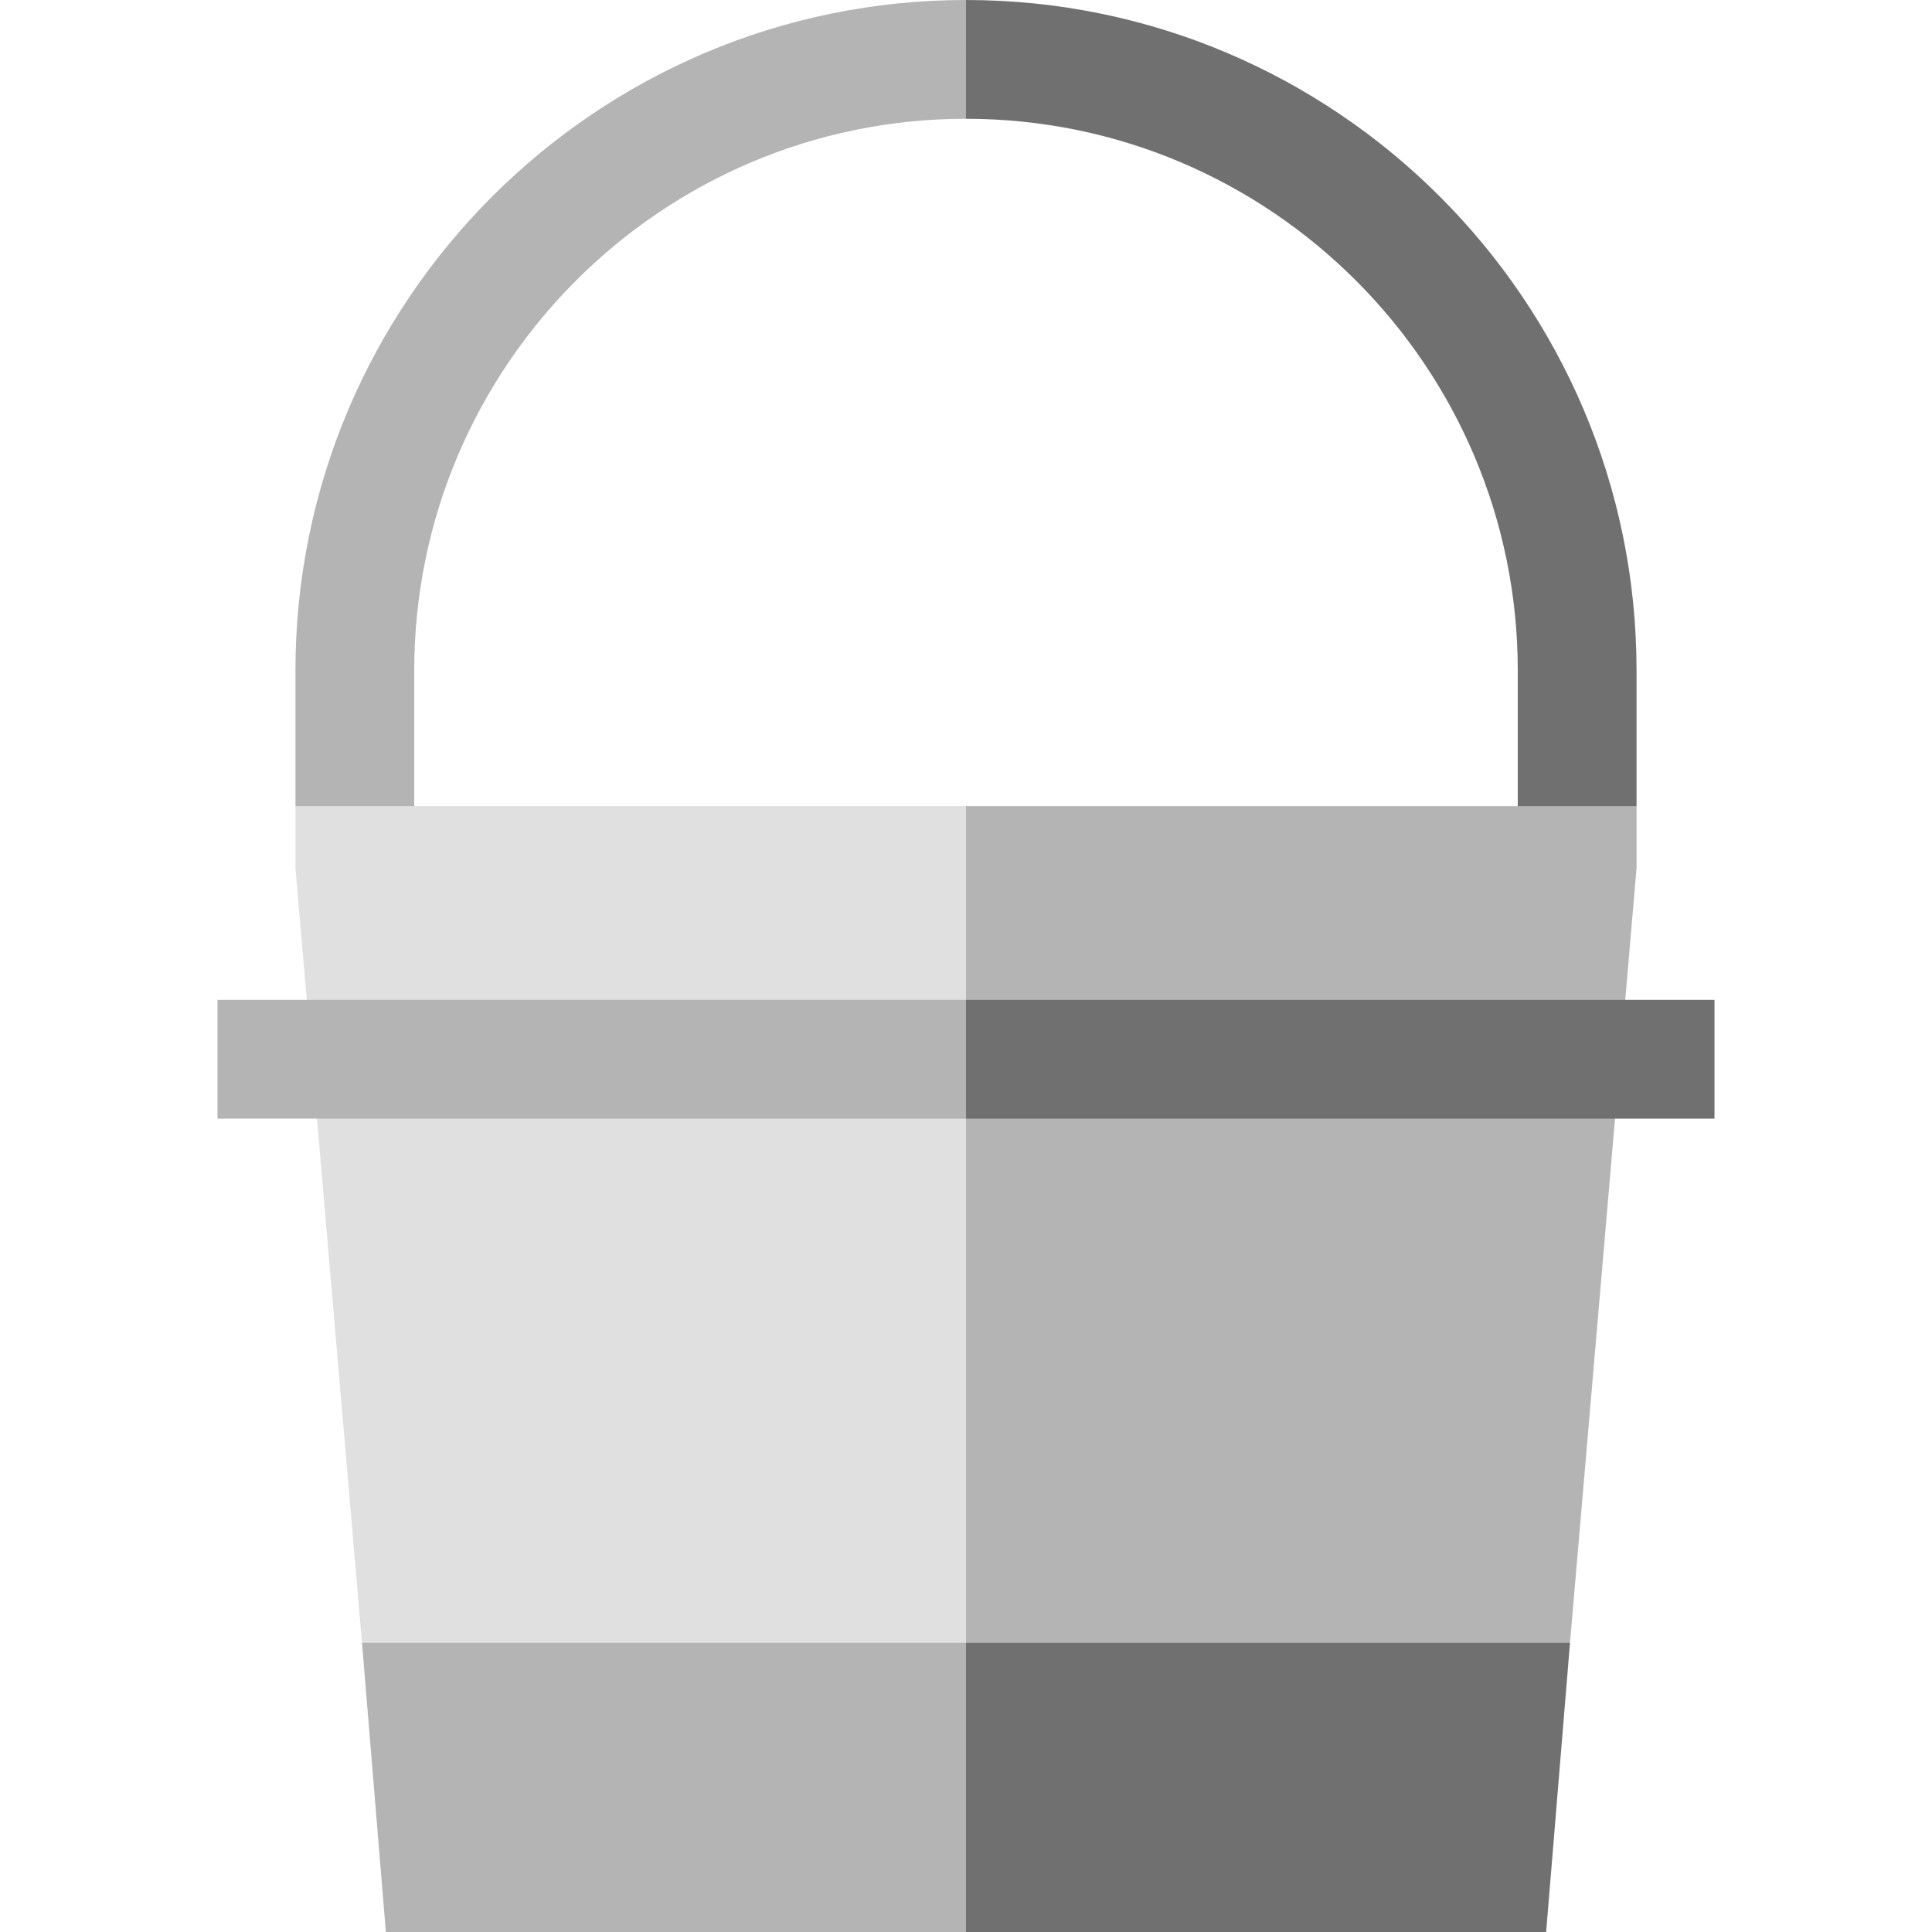 <?xml version="1.0" encoding="iso-8859-1"?>
<!-- Generator: Adobe Illustrator 19.0.0, SVG Export Plug-In . SVG Version: 6.00 Build 0)  -->
<svg xmlns="http://www.w3.org/2000/svg" xmlns:xlink="http://www.w3.org/1999/xlink" version="1.1" id="Layer_1" x="0px" y="0px" viewBox="0 0 512 512" style="enable-background:new 0 0 512 512;" xml:space="preserve">
<path style="fill:#707070;" d="M256,0L256,0l-11.551,16.763L256,31.477l0,0c80.629,0,146.225,65.597,146.225,146.226v56.939  l31.477-21.001v-35.937C433.703,79.717,353.986,0,256,0z"/>
<g>
	<path style="fill:#B4B4B4;" d="M78.298,177.703v35.937l31.477,21.001v-56.939c0-80.629,65.596-146.226,146.225-146.226V0   C158.014,0,78.298,79.717,78.298,177.703z"/>
	<polygon style="fill:#B4B4B4;" points="402.226,213.64 256,213.64 224.498,466.86 416.068,435.358 433.703,230.05 433.703,213.64     "/>
</g>
<polygon style="fill:#E0E0E0;" points="109.775,213.64 78.298,213.64 78.298,230.05 95.933,435.358 256,466.86 256,213.64 "/>
<polygon style="fill:#707070;" points="454.359,264.976 256,264.976 245.499,280.715 256,296.453 454.359,296.453 "/>
<rect x="57.641" y="264.973" style="fill:#B4B4B4;" width="198.357" height="31.477"/>
<polygon style="fill:#707070;" points="409.744,512 416.068,435.358 256,435.358 234.999,477.348 256,512 "/>
<polygon style="fill:#B4B4B4;" points="102.257,512 256,512 256,435.358 95.933,435.358 "/>
<g>
</g>
<g>
</g>
<g>
</g>
<g>
</g>
<g>
</g>
<g>
</g>
<g>
</g>
<g>
</g>
<g>
</g>
<g>
</g>
<g>
</g>
<g>
</g>
<g>
</g>
<g>
</g>
<g>
</g>
</svg>

